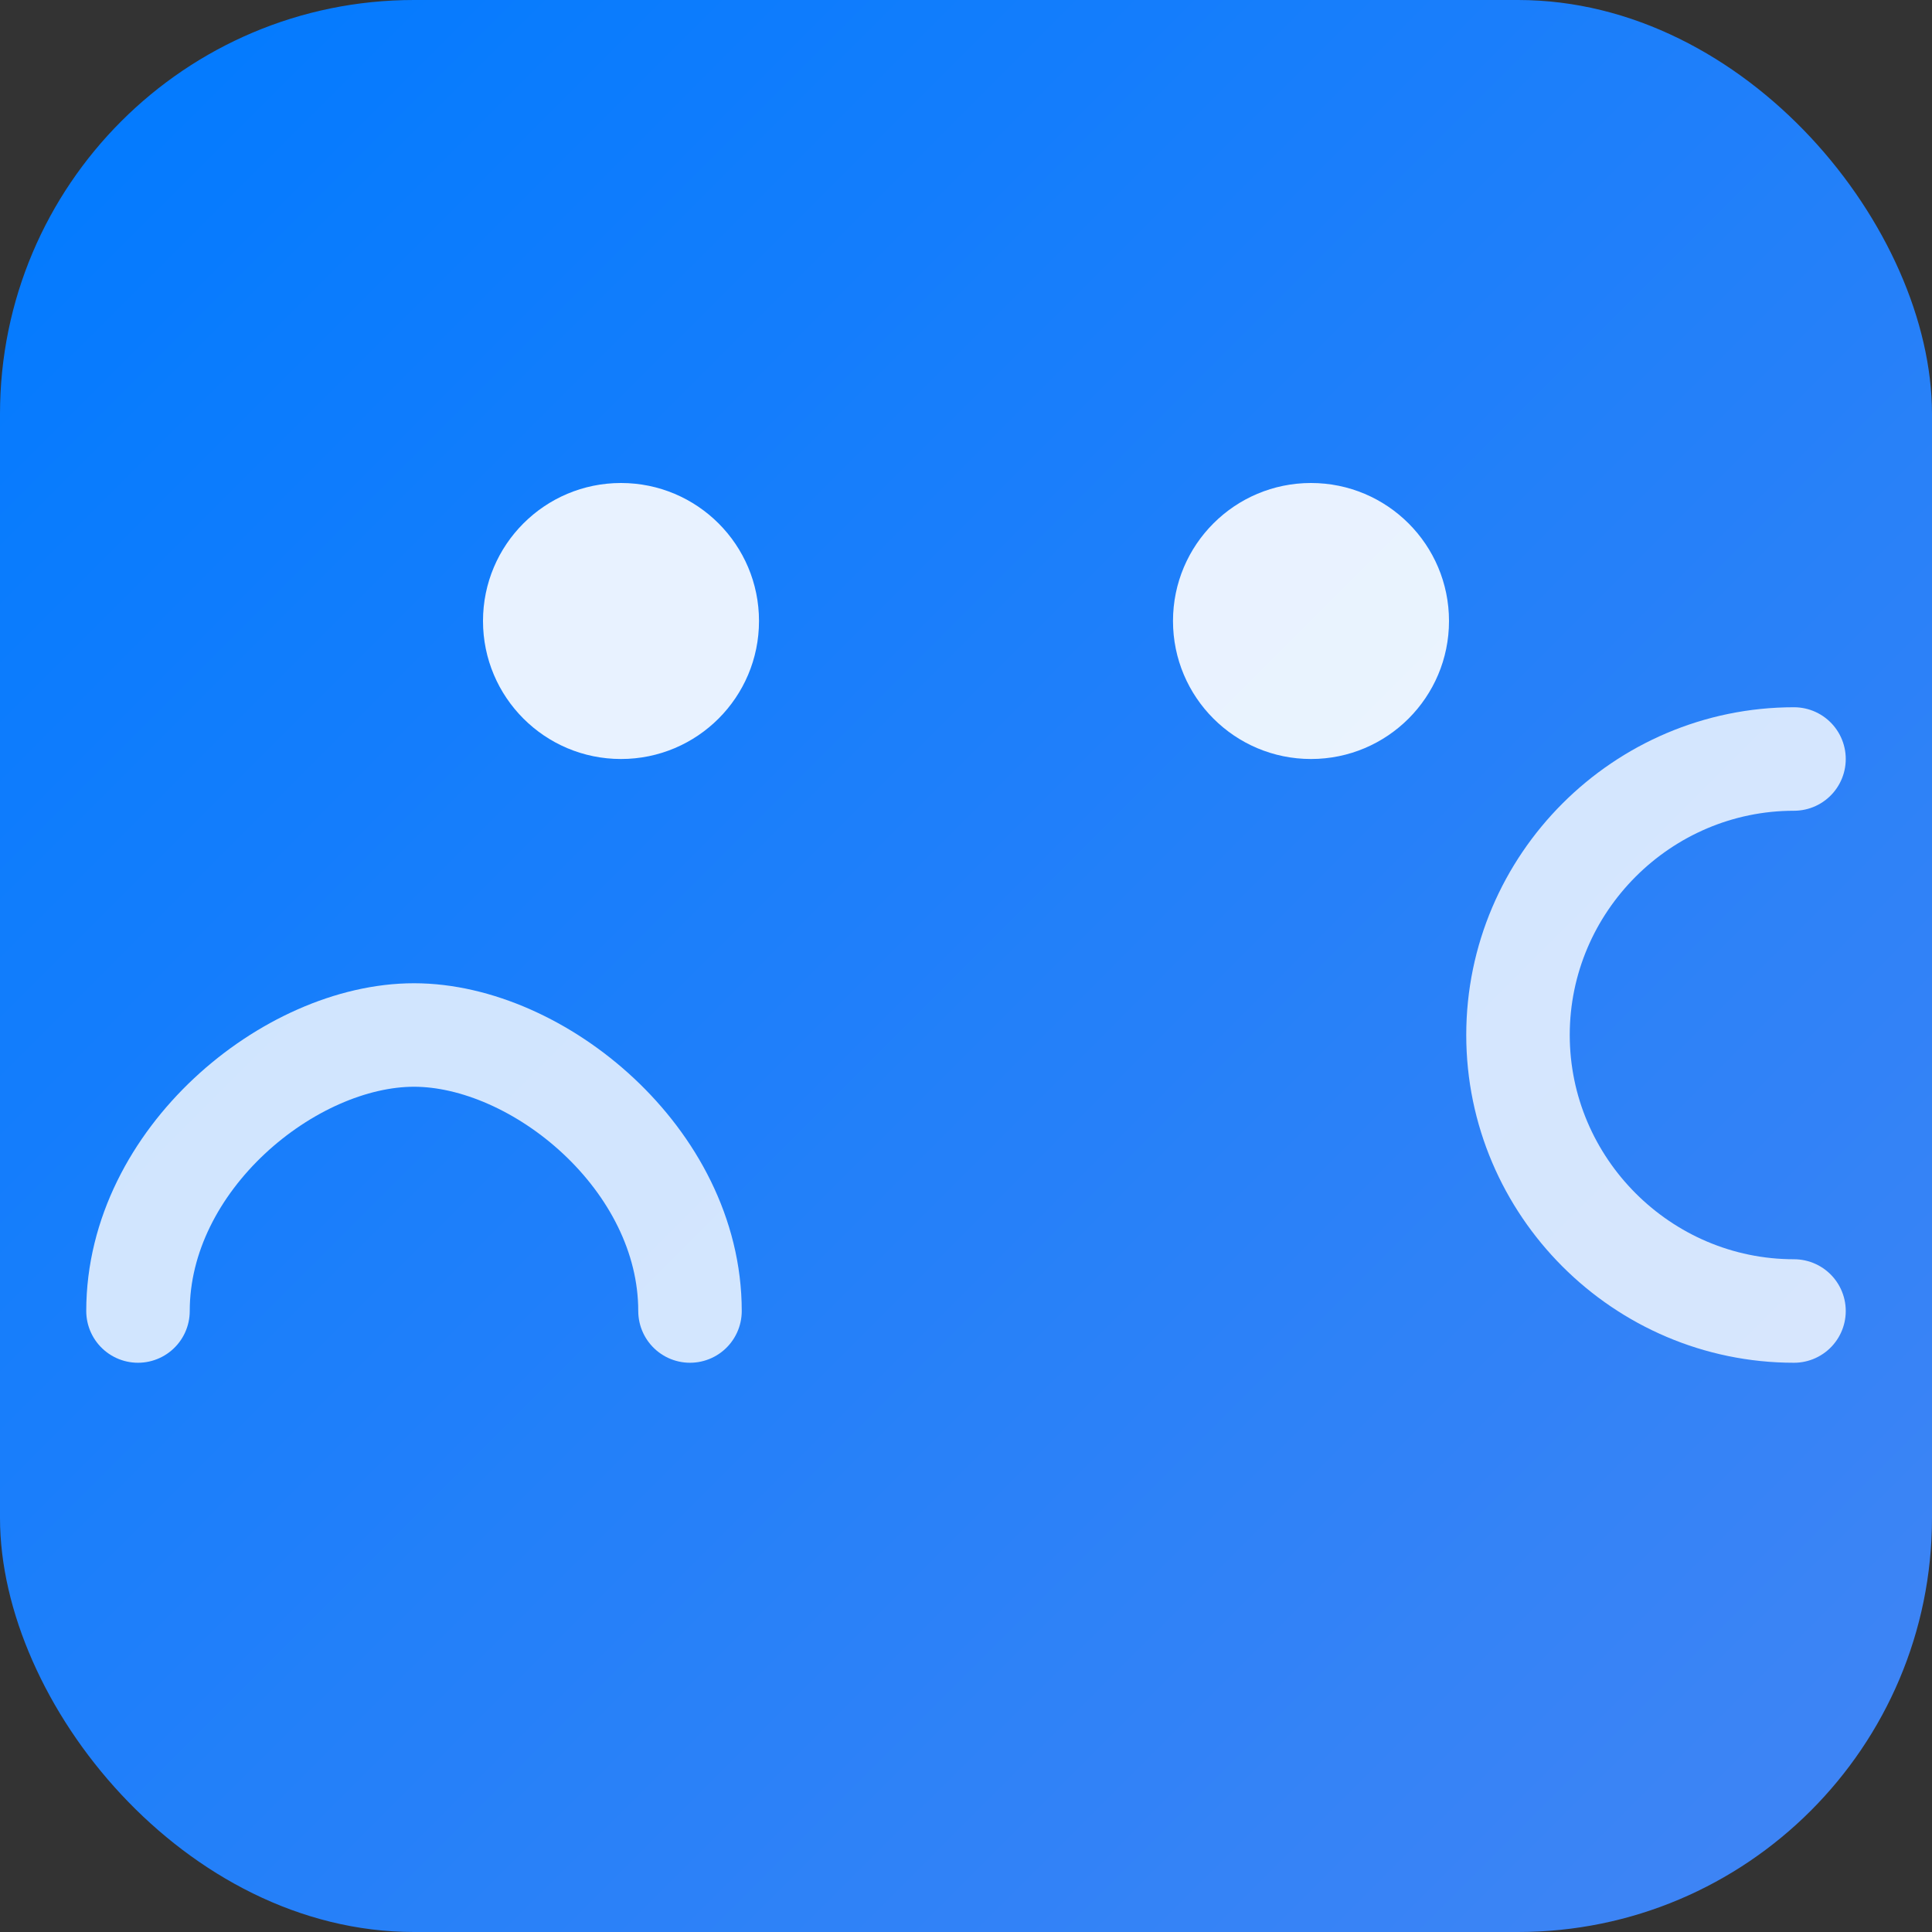 <svg width="56" height="56" viewBox="0 0 56 56" fill="none" xmlns="http://www.w3.org/2000/svg">
  <rect x="0" y="0" width="56" height="56" fill="#333333" stroke="none"/>
  <defs>
    <linearGradient id="charAI" x1="0%" y1="0%" x2="100%" y2="100%">
      <stop offset="0%" style="stop-color:#007AFF;stop-opacity:1" />
      <stop offset="100%" style="stop-color:#4285F4;stop-opacity:1" />
    </linearGradient>
  </defs>
  
  <rect width="56" height="56" rx="12" fill="url(#charAI)"/>
  <!-- Character faces -->
  <circle cx="18" cy="18" r="4" fill="white" opacity="0.9"/>
  <circle cx="38" cy="18" r="4" fill="white" opacity="0.9"/>
  <!-- Chat expressions -->
  <path d="M20 38c0-4.4-4.4-8-8-8s-8 3.6-8 8" stroke="white" stroke-width="3" fill="none" stroke-linecap="round" opacity="0.8"/>
  <path d="M52 38c-4.4 0-8-3.6-8-8s3.6-8 8-8" stroke="white" stroke-width="3" fill="none" stroke-linecap="round" opacity="0.8"/>
</svg>
